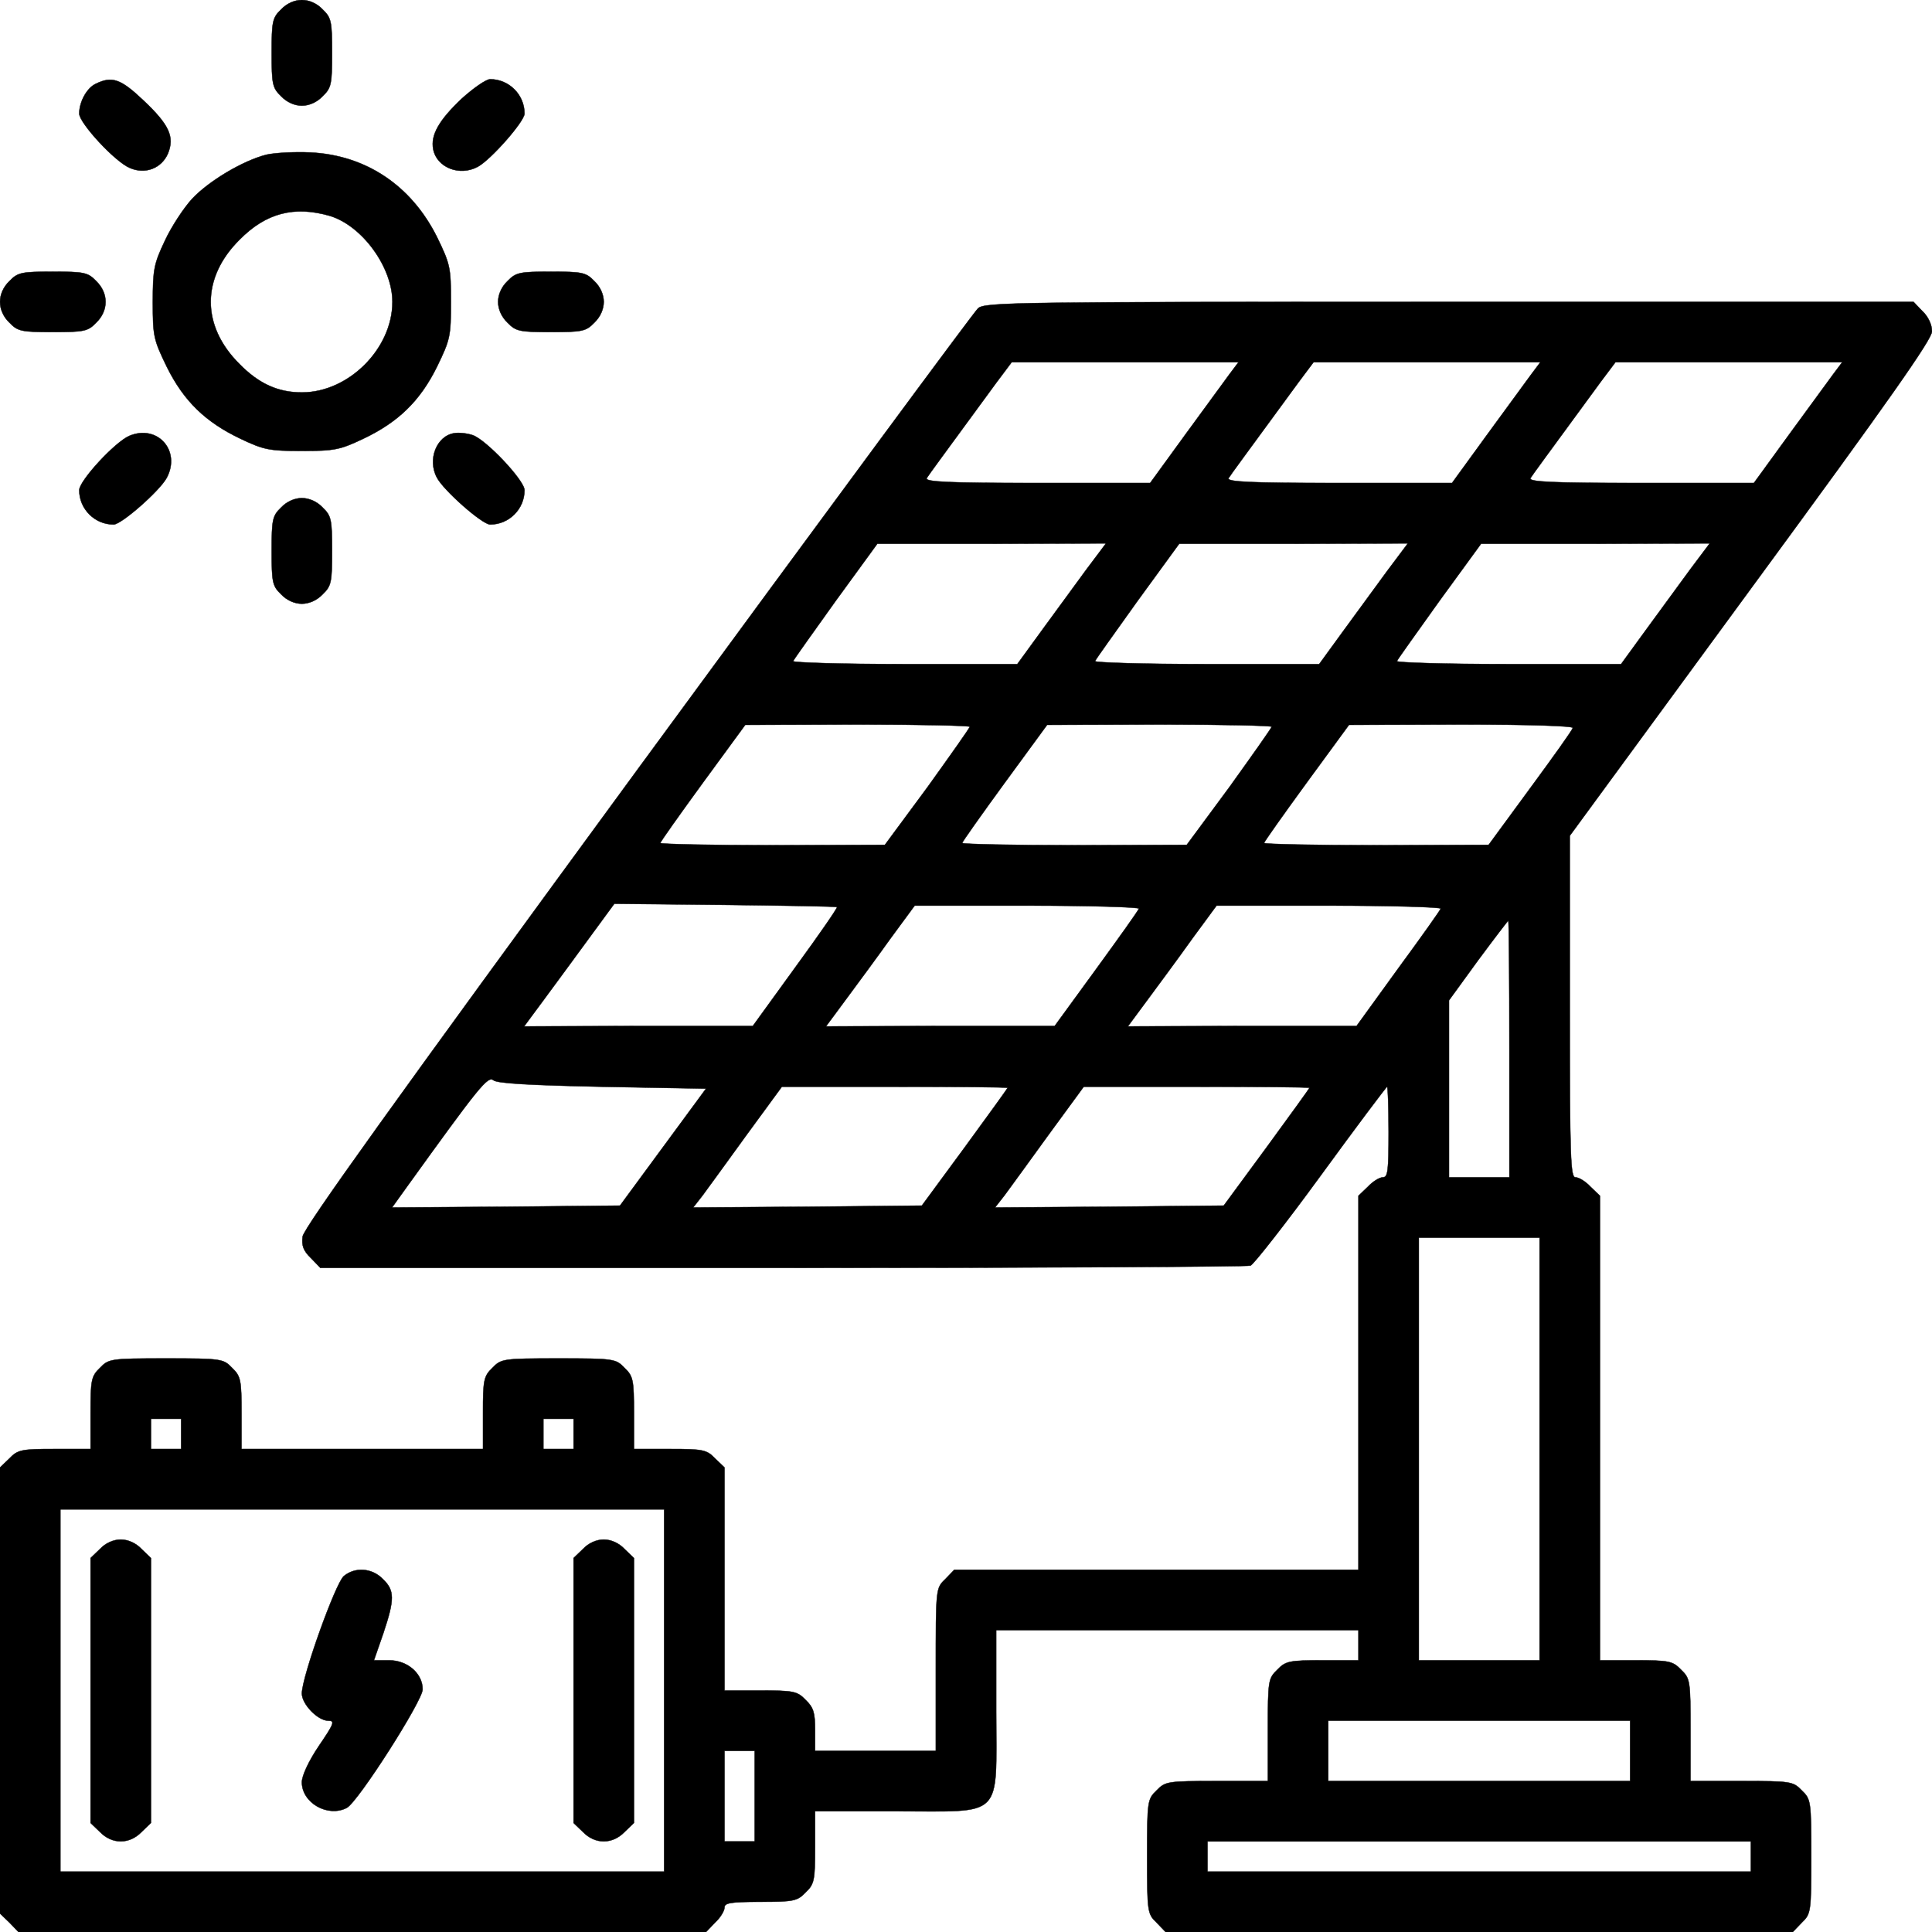 <?xml version="1.0" standalone="no"?>
<!DOCTYPE svg PUBLIC "-//W3C//DTD SVG 20010904//EN"
 "http://www.w3.org/TR/2001/REC-SVG-20010904/DTD/svg10.dtd">
<svg version="1.0" xmlns="http://www.w3.org/2000/svg"
 width="512pt" height="512pt" viewBox="0 0 512 512"
 preserveAspectRatio="xMidYMid meet">

<g transform="translate(0,512) scale(0.1,-0.1)"
fill="currentColor" stroke="currentColor">
<path d="M745 5095 c-23 -22 -25 -32 -25 -115 0 -83 2 -93 25 -115 15 -16 36
-25 55 -25 19 0 40 9 55 25 23 22 25 32 25 115 0 83 -2 93 -25 115 -15 16 -36
25 -55 25 -19 0 -40 -9 -55 -25z"/>
<path d="M254 4898 c-24 -11 -44 -48 -44 -79 0 -25 95 -128 134 -144 41 -18
84 -1 101 38 18 44 4 76 -65 141 -60 57 -83 65 -126 44z"/>
<path d="M1223 4858 c-60 -57 -82 -96 -75 -133 9 -49 70 -73 118 -47 34 18
124 120 124 141 0 50 -41 91 -91 91 -11 0 -45 -24 -76 -52z"/>
<path d="M706 4710 c-63 -16 -153 -70 -197 -117 -22 -24 -55 -74 -72 -111 -29
-61 -32 -76 -32 -163 0 -90 2 -99 37 -171 45 -91 103 -147 196 -191 61 -29 76
-32 162 -32 86 0 101 3 162 32 93 44 151 100 196 191 35 72 37 81 37 172 0 91
-2 100 -37 172 -68 136 -188 217 -336 224 -42 2 -94 -1 -116 -6z m168 -162
c86 -26 166 -136 166 -228 0 -124 -116 -240 -240 -240 -63 0 -114 23 -165 75
-102 101 -102 229 0 330 70 71 145 90 239 63z"/>
<path d="M25 4375 c-16 -15 -25 -36 -25 -55 0 -19 9 -40 25 -55 22 -23 32 -25
115 -25 83 0 93 2 115 25 33 32 33 78 0 110 -22 23 -32 25 -115 25 -83 0 -93
-2 -115 -25z"/>
<path d="M1345 4375 c-16 -15 -25 -36 -25 -55 0 -19 9 -40 25 -55 22 -23 32
-25 115 -25 83 0 93 2 115 25 16 15 25 36 25 55 0 19 -9 40 -25 55 -22 23 -32
25 -115 25 -83 0 -93 -2 -115 -25z"/>
<path d="M2592 4303 c-11 -10 -417 -560 -903 -1223 -643 -878 -884 -1214 -887
-1237 -3 -24 2 -38 22 -57 l25 -26 1225 0 c673 0 1231 3 1240 6 8 3 93 111
187 240 94 129 173 234 175 234 2 0 4 -54 4 -120 0 -102 -2 -120 -15 -120 -9
0 -27 -11 -40 -25 l-25 -24 0 -496 0 -495 -535 0 -536 0 -24 -25 c-25 -24 -25
-24 -25 -240 l0 -215 -160 0 -160 0 0 55 c0 46 -4 60 -25 80 -22 23 -32 25
-120 25 l-95 0 0 295 0 296 -25 24 c-22 23 -32 25 -120 25 l-95 0 0 95 c0 88
-2 98 -25 120 -23 24 -28 25 -175 25 -147 0 -152 -1 -175 -25 -23 -22 -25 -32
-25 -120 l0 -95 -320 0 -320 0 0 95 c0 88 -2 98 -25 120 -23 24 -28 25 -175
25 -147 0 -152 -1 -175 -25 -23 -22 -25 -32 -25 -120 l0 -95 -95 0 c-88 0 -98
-2 -120 -25 l-25 -24 0 -591 0 -591 25 -24 24 -25 911 0 911 0 24 25 c14 13
25 31 25 40 0 12 16 15 95 15 88 0 98 2 120 25 23 22 25 32 25 120 l0 95 215
0 c288 0 265 -23 265 265 l0 215 480 0 480 0 0 -40 0 -40 -95 0 c-88 0 -98 -2
-120 -25 -24 -23 -25 -29 -25 -160 l0 -135 -135 0 c-131 0 -137 -1 -160 -25
-24 -23 -25 -28 -25 -175 0 -147 1 -152 25 -175 l24 -25 831 0 831 0 24 25
c24 23 25 28 25 175 0 147 -1 152 -25 175 -23 24 -29 25 -160 25 l-135 0 0
135 c0 131 -1 137 -25 160 -22 23 -32 25 -120 25 l-95 0 0 615 0 616 -25 24
c-13 14 -31 25 -40 25 -13 0 -15 51 -15 453 l0 452 480 655 c367 500 480 661
480 682 0 17 -10 39 -25 53 l-24 25 -1229 0 c-1157 0 -1231 -1 -1250 -17z
m666 -175 c-13 -18 -66 -90 -117 -160 l-93 -128 -300 0 c-237 0 -298 3 -292
13 7 11 38 53 186 255 l39 52 301 0 300 0 -24 -32z m800 0 c-13 -18 -66 -90
-117 -160 l-93 -128 -300 0 c-237 0 -298 3 -292 13 7 11 38 53 186 255 l39 52
301 0 300 0 -24 -32z m800 0 c-13 -18 -66 -90 -117 -160 l-93 -128 -300 0
c-237 0 -298 3 -292 13 7 11 38 53 186 255 l39 52 301 0 300 0 -24 -32z
m-1981 -520 c-29 -40 -82 -112 -117 -160 l-64 -88 -299 0 c-164 0 -297 4 -295
8 2 5 53 76 113 160 l110 151 303 0 303 1 -54 -72z m800 0 c-29 -40 -82 -112
-117 -160 l-64 -88 -299 0 c-164 0 -297 4 -295 8 2 5 53 76 113 160 l110 151
303 0 303 1 -54 -72z m800 0 c-29 -40 -82 -112 -117 -160 l-64 -88 -299 0
c-164 0 -297 4 -295 8 2 5 53 76 113 160 l110 151 303 0 303 1 -54 -72z
m-1907 -414 c0 -3 -51 -75 -112 -160 l-113 -153 -297 -1 c-164 0 -298 3 -298
6 0 3 51 75 113 160 l112 153 298 1 c163 0 297 -3 297 -6z m800 0 c0 -3 -51
-75 -112 -160 l-113 -153 -297 -1 c-164 0 -298 3 -298 6 0 3 51 75 113 160
l112 153 298 1 c163 0 297 -3 297 -6z m798 -3 c-1 -6 -52 -77 -113 -160 l-110
-150 -297 -1 c-164 0 -298 3 -298 6 0 3 51 75 113 160 l112 153 298 1 c183 0
297 -4 295 -9z m-1950 -475 c2 -2 -48 -74 -110 -159 l-113 -156 -303 0 -303
-1 54 73 c29 39 83 113 119 162 l66 90 293 -3 c161 -2 295 -4 297 -6z m800 -4
c-1 -5 -52 -76 -113 -160 l-110 -151 -303 0 -303 -1 54 73 c29 39 82 111 117
160 l64 87 299 0 c164 0 297 -4 295 -8z m800 0 c-1 -4 -52 -76 -113 -159
l-110 -152 -303 0 -303 -1 54 73 c29 39 82 111 117 160 l64 87 299 0 c164 0
297 -4 295 -8z m182 -372 l0 -340 -80 0 -80 0 0 235 0 234 77 106 c43 58 79
105 80 105 2 0 3 -153 3 -340z m-2403 -100 l274 -5 -114 -155 -114 -155 -302
-3 -302 -2 38 53 c193 268 216 297 231 284 11 -8 94 -13 289 -17z m1073 -3 c0
-2 -51 -72 -113 -157 l-114 -155 -303 -3 -303 -2 25 32 c13 18 66 90 117 161
l93 127 299 0 c164 0 299 -1 299 -3z m800 0 c0 -2 -51 -72 -113 -157 l-114
-155 -303 -3 -303 -2 25 32 c13 18 66 90 117 161 l93 127 299 0 c164 0 299 -1
299 -3z m610 -957 l0 -560 -160 0 -160 0 0 560 0 560 160 0 160 0 0 -560z
m-3600 40 l0 -40 -40 0 -40 0 0 40 0 40 40 0 40 0 0 -40z m1040 0 l0 -40 -40
0 -40 0 0 40 0 40 40 0 40 0 0 -40z m240 -680 l0 -480 -800 0 -800 0 0 480 0
480 800 0 800 0 0 -480z m2560 -160 l0 -80 -400 0 -400 0 0 80 0 80 400 0 400
0 0 -80z m-2320 -120 l0 -120 -40 0 -40 0 0 120 0 120 40 0 40 0 0 -120z
m2640 -160 l0 -40 -720 0 -720 0 0 40 0 40 720 0 720 0 0 -40z"/>
<path d="M265 1015 l-25 -24 0 -351 0 -351 25 -24 c32 -33 78 -33 110 0 l25
24 0 351 0 351 -25 24 c-15 16 -36 25 -55 25 -19 0 -40 -9 -55 -25z"/>
<path d="M1545 1015 l-25 -24 0 -351 0 -351 25 -24 c32 -33 78 -33 110 0 l25
24 0 351 0 351 -25 24 c-15 16 -36 25 -55 25 -19 0 -40 -9 -55 -25z"/>
<path d="M911 943 c-22 -19 -111 -267 -111 -311 0 -28 42 -72 70 -72 18 0 16
-7 -25 -67 -27 -40 -45 -79 -45 -96 0 -55 69 -94 119 -68 30 16 201 284 201
314 0 42 -40 77 -89 77 l-40 0 25 72 c30 90 30 113 -1 143 -29 30 -74 33 -104
8z"/>
<path d="M343 3965 c-38 -16 -133 -119 -133 -144 0 -50 41 -91 91 -91 21 0
123 90 141 124 38 72 -25 142 -99 111z"/>
<path d="M1204 3972 c-47 -7 -72 -70 -46 -118 18 -34 120 -124 141 -124 50 0
91 41 91 91 0 26 -103 135 -138 146 -15 5 -37 7 -48 5z"/>
<path d="M745 3775 c-23 -22 -25 -32 -25 -115 0 -83 2 -93 25 -115 15 -16 36
-25 55 -25 19 0 40 9 55 25 23 22 25 32 25 115 0 83 -2 93 -25 115 -15 16 -36
25 -55 25 -19 0 -40 -9 -55 -25z"/>
</g>
</svg>
